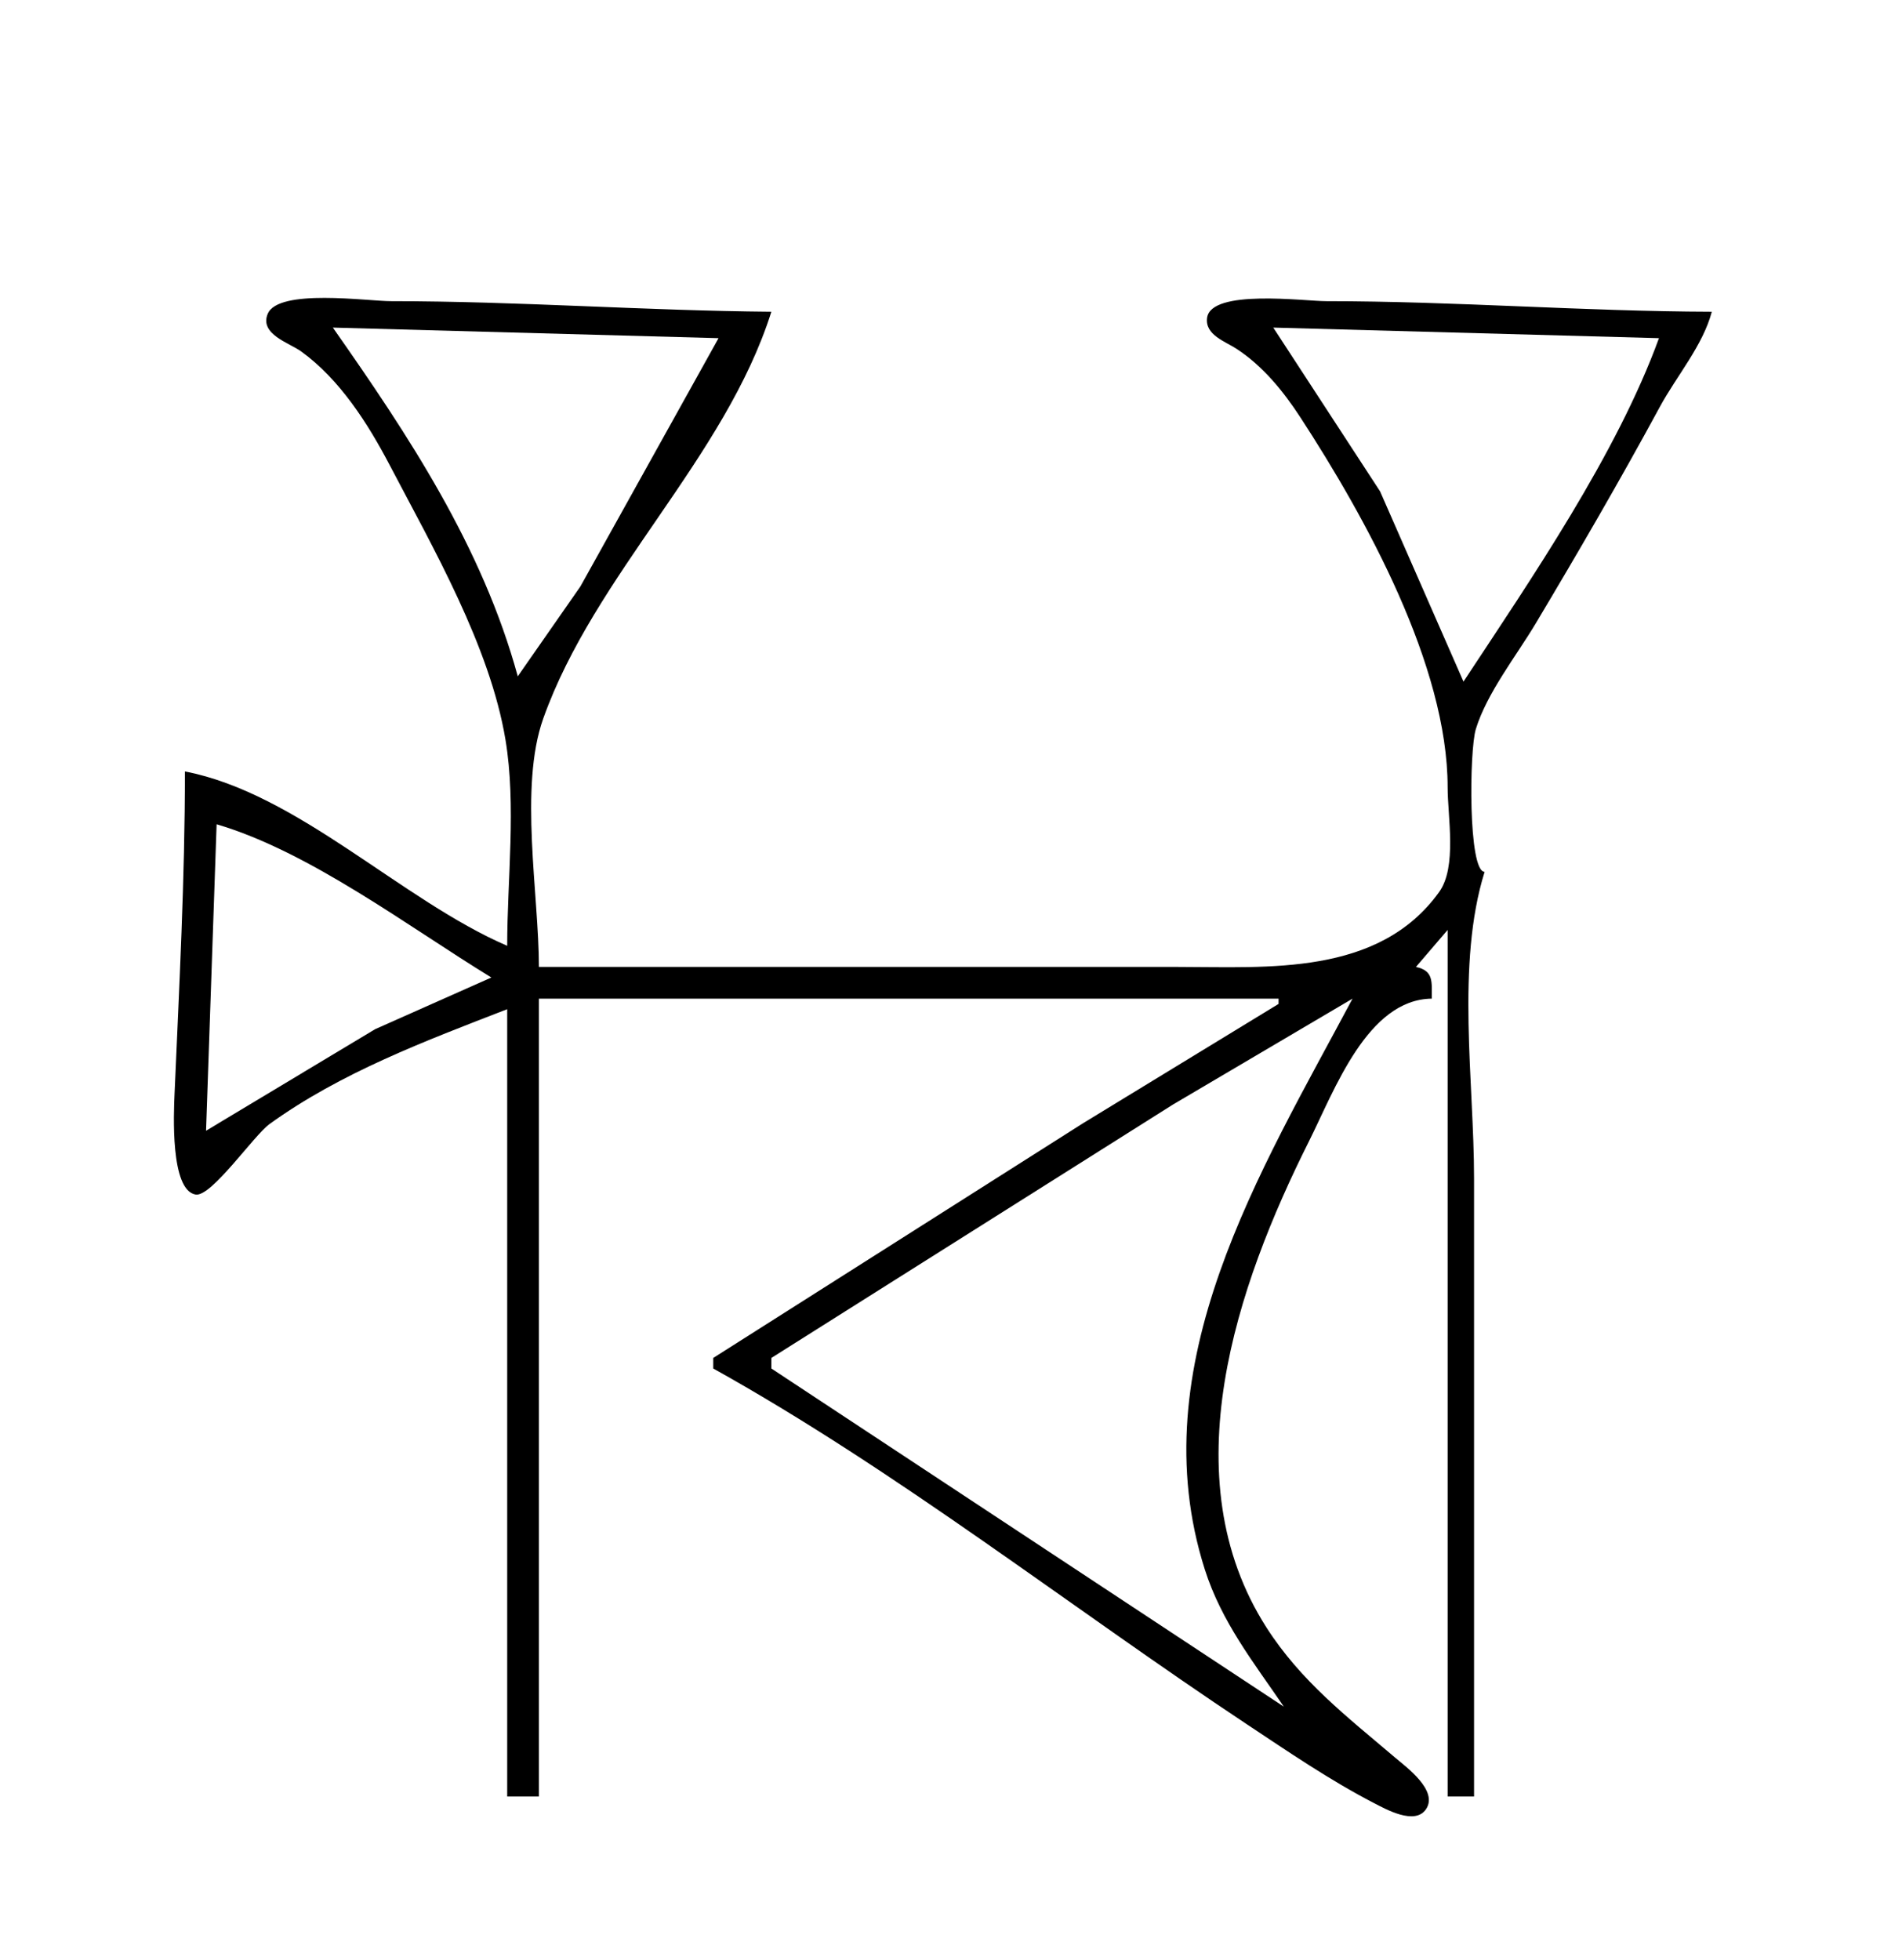 <?xml version="1.0" standalone="yes"?>
<svg xmlns="http://www.w3.org/2000/svg" width="360" height="371">
<path style="fill:#ffffff; stroke:none;" d="M0 0L0 371L360 371L360 0L0 0z"/>
<path style="fill:#000000; stroke:none;" d="M96 179C76.014 170.388 56.36 150.119 35 146C35 166.335 33.92 186.707 33.039 207C32.882 210.63 32.199 225.306 37.04 226.079C40.022 226.555 48.044 214.884 51.001 212.746C64.496 202.987 80.58 196.981 96 191L96 340L102 340L102 189L242 189L242 190L205 212.576L135 257L135 259C169.913 278.437 202.66 304.215 236 326.333C243.761 331.481 251.726 336.932 260 341.215C262.3 342.405 267.822 345.521 269.914 342.393C272.277 338.857 266.171 334.436 263.999 332.59C254.95 324.898 246.191 318.154 239.699 308C221.539 279.595 234.063 243.311 247.753 216C252.577 206.378 258.799 189.144 271 189C270.987 185.806 271.403 183.729 268 183L274 176L274 340L279 340L279 223C279 204.766 275.554 182.454 281 165C277.867 165 278.095 142.053 279.333 138C281.419 131.176 287.011 124.12 290.667 118C298.729 104.501 306.687 90.808 314.167 77C317.315 71.188 322.32 65.383 324 59C299.691 58.933 275.397 57 251 57C246.949 57 229.176 54.623 228.466 60.174C228.056 63.38 231.895 64.617 234.005 65.99C239.003 69.243 242.91 74.045 246.135 79C258.477 97.962 273.999 125.984 274 149C274 154.579 275.806 164.07 272.397 168.816C260.943 184.757 239.939 183 223 183L102 183C102 169.263 98.21 148.95 102.818 136C112.55 108.649 137.228 86.72 146 59C122.011 58.801 98.072 57 74 57C69.594 57 52.656 54.543 50.662 59.415C49.091 63.253 54.783 64.904 57.001 66.509C64.314 71.802 69.612 80.121 73.745 88C81.968 103.679 92.732 122.347 95.674 140C97.742 152.406 96 166.425 96 179z"/>
<path style="fill:#ffffff; stroke:none;" d="M63 62C77.319 82.408 91.295 103.485 98 128L109.85 111L136 64L63 62M241 62L261.216 93L277 129C289.867 109.493 306.013 85.943 314 64L241 62M41 156L39 214L71 194.781L93 185C77.324 175.406 58.603 161.178 41 156M146 257L146 259L243 323C237.224 314.544 231.191 306.948 228.029 297C215.721 258.277 238.606 221.681 256 189L222 209.05L146 257z"/>
</svg>
